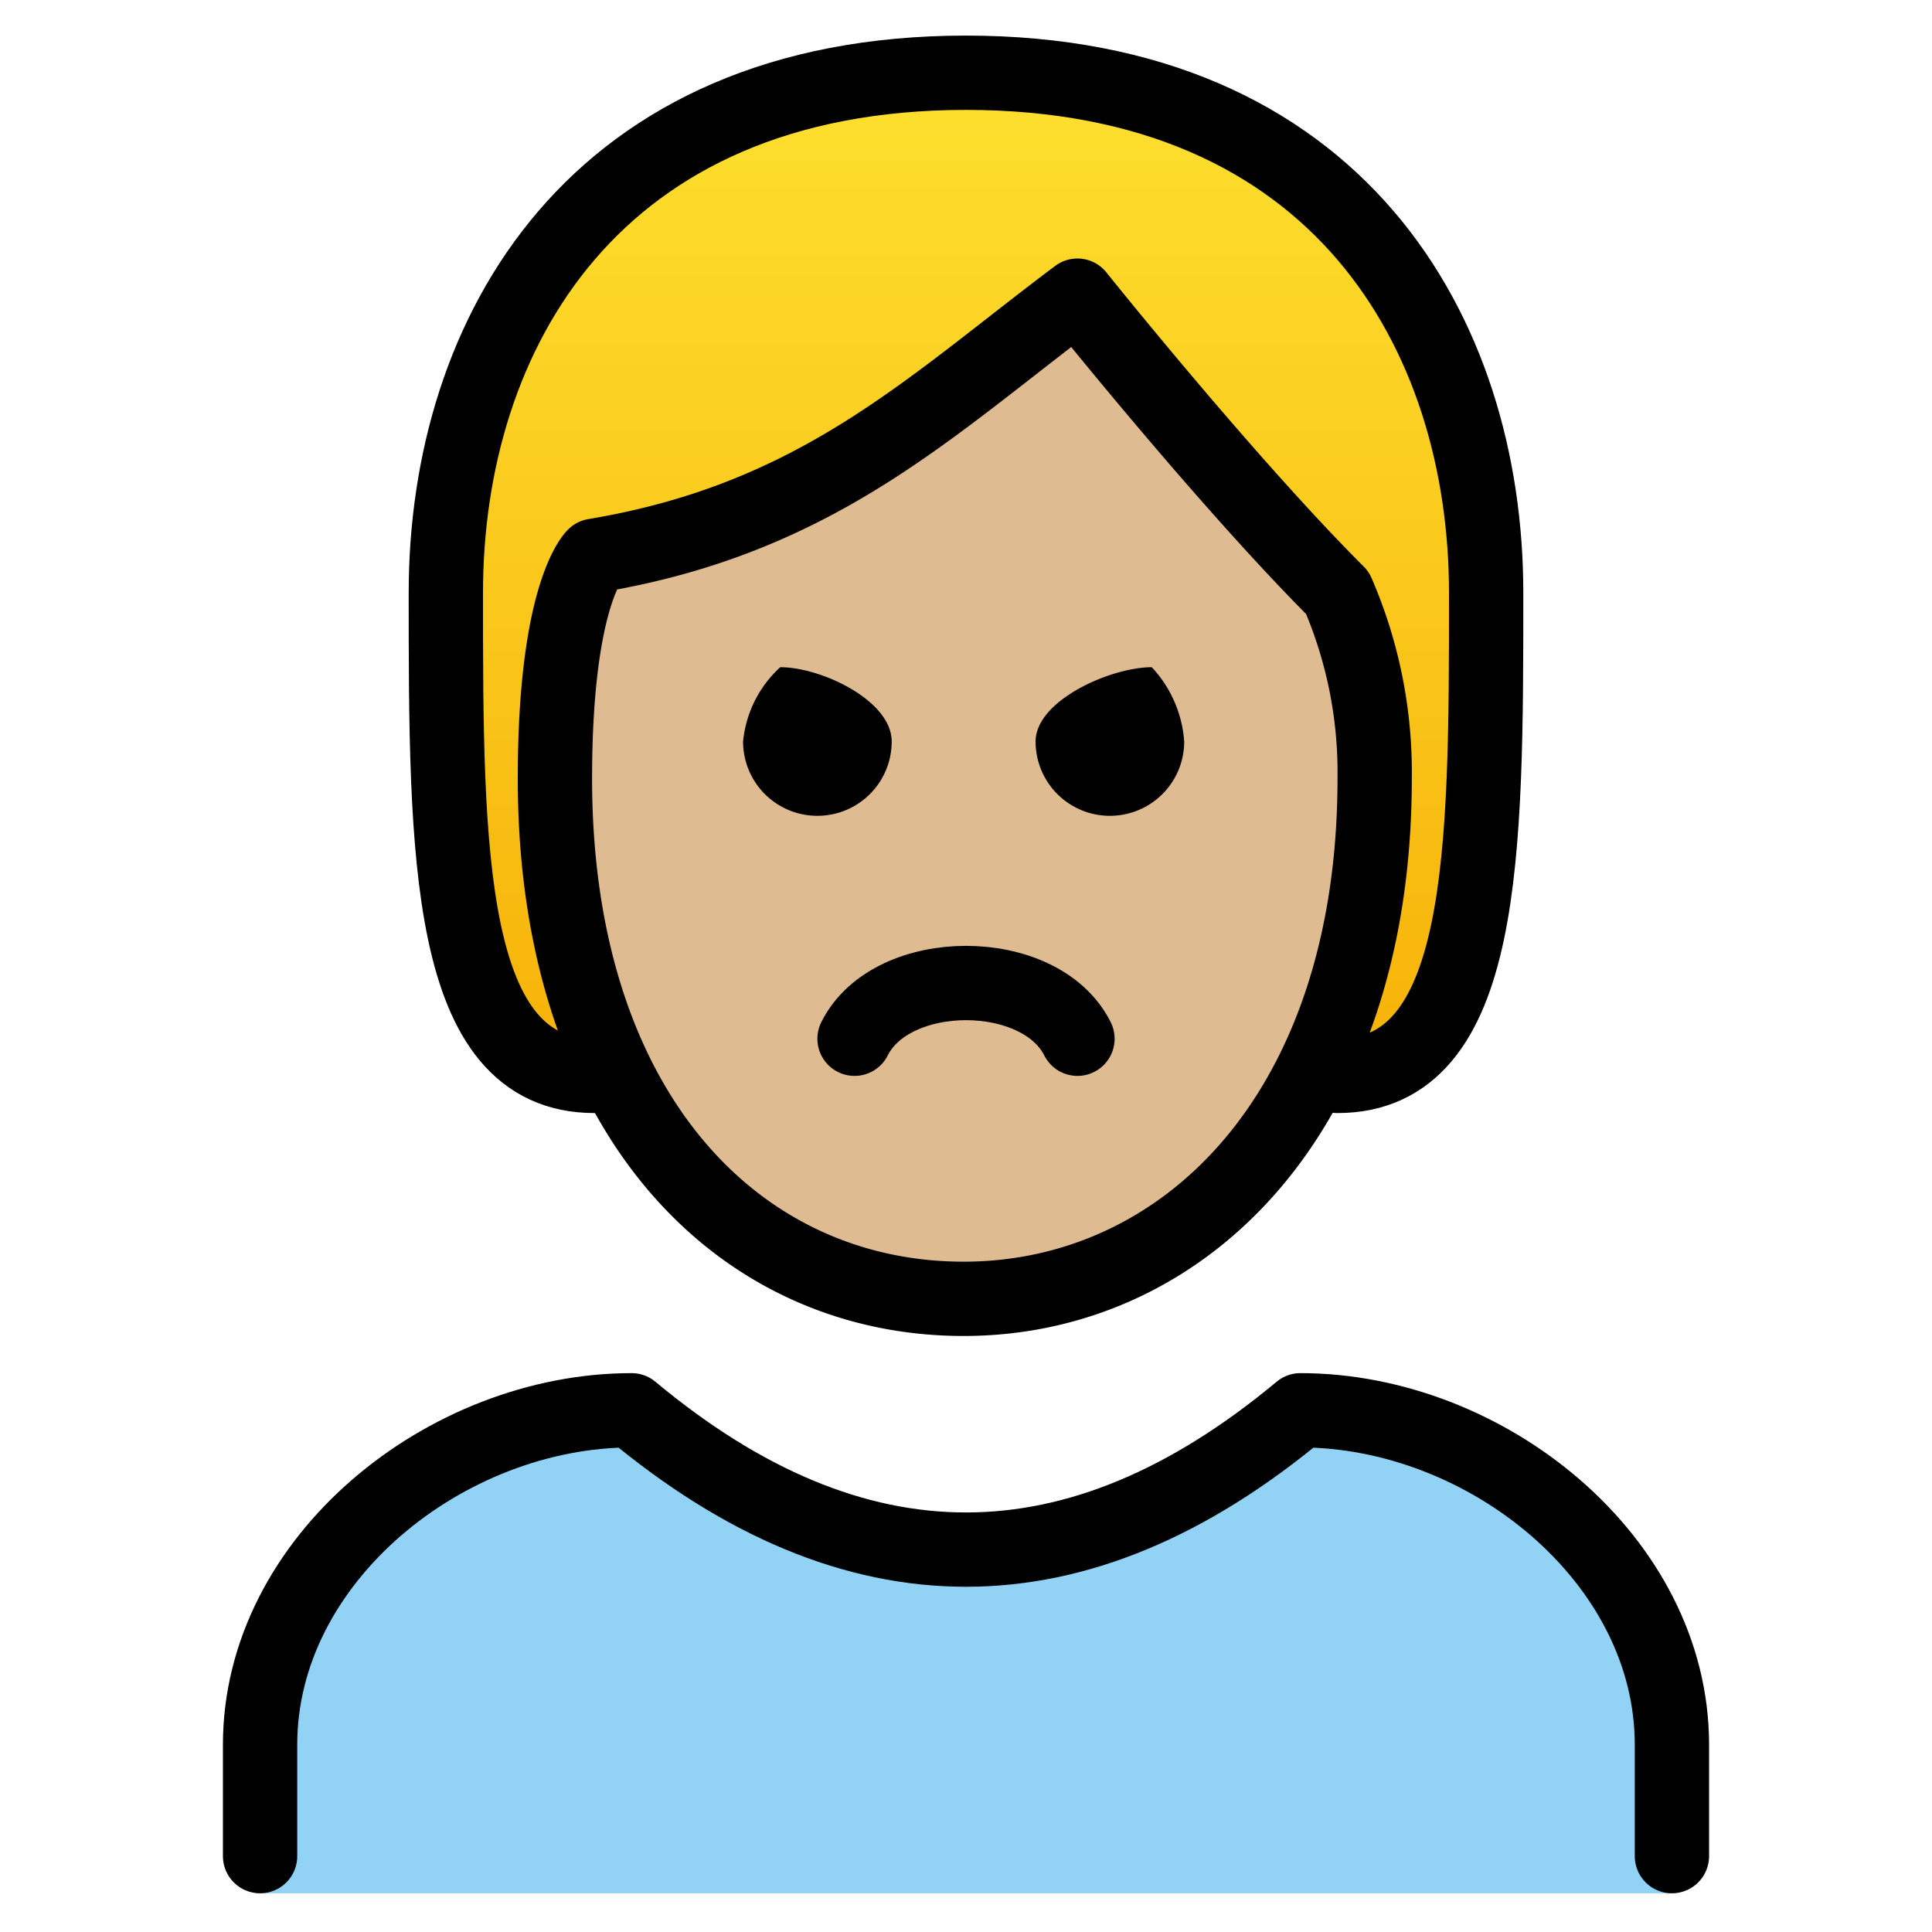 <svg viewBox="10 10 52 52" xmlns="http://www.w3.org/2000/svg">
  <defs>
    <linearGradient id="yellow-gradient" x1="0%" x2="0%" y1="0%" y2="100%">
      <stop offset="0%" style="stop-color:#FDE02F;stop-opacity:1;"/>
      <stop offset="100%" style="stop-color:#F7B209;stop-opacity:1;"/>
    </linearGradient>
  </defs>
  <g id="color">
    <path d="M17,60.958v-4c0-4.994,5.008-9,10-9q9,7.5,18,0c4.994,0,10,4.006,10,9v4" fill="#92d3f5"/>
  </g>
  <g id="skin">
    <path d="M24.936,30.958c0,9,4.936,14,11,14,5.936,0,11.063-5,11.063-14a12.137,12.137,0,0,0-1-5c-3-2.999-7-8-7-8-4,3-7,6-13,7C26,24.958,24.936,25.958,24.936,30.958Z" fill="#debb90"/>
  </g>
  <g id="hair">
    <path d="M46.716,28.74c.03-1.626-7.665-10.909-7.716-10.783-.761,1.875-10.225,6.705-13.139,7.827-3.049,1.174.102,13.173.102,13.173-4,0-4-6-4-13s4-14,14-14,14,7,14,14,0,13-4,13C46.373,38.861,46.676,30.917,46.716,28.74Z" fill="url(#yellow-gradient)"/>
  </g>
  <g id="line">
    <path d="M26,38.958c-4,0-4-6-4-13s4-14,14-14,14,7,14,14,0,13-4,13" fill="none" stroke="#000" stroke-linecap="round" stroke-linejoin="round" stroke-width="2"/>
    <path d="M17,59.958v-3c0-4.994,5.008-9,10-9q9,7.5,18,0c4.994,0,10,4.006,10,9v3" fill="none" stroke="#000" stroke-linecap="round" stroke-linejoin="round" stroke-width="2"/>
    <path d="M24.936,30.958c0,9,4.936,14,11,14,5.936,0,11.063-5,11.063-14a12.137,12.137,0,0,0-1-5c-3-2.999-7-8-7-8-4,3-7,6-13,7C26,24.958,24.936,25.958,24.936,30.958Z" fill="none" stroke="#000" stroke-linejoin="round" stroke-width="2"/>
    <path d="M41.873,29.958a2,2,0,0,1-4,0c0-1.105,2.022-2,3.127-2a3.263,3.263,0,0,1,.873,2"/>
    <path d="M34,29.958a2,2,0,0,1-4,0,3.118,3.118,0,0,1,1-2c1.105,0,3,.895,3,2"/>
    <path d="M39,37.958c-1-2-5-2-6,0" fill="none" stroke="#000" stroke-linecap="round" stroke-linejoin="round" stroke-width="2"/>
  </g>
</svg>